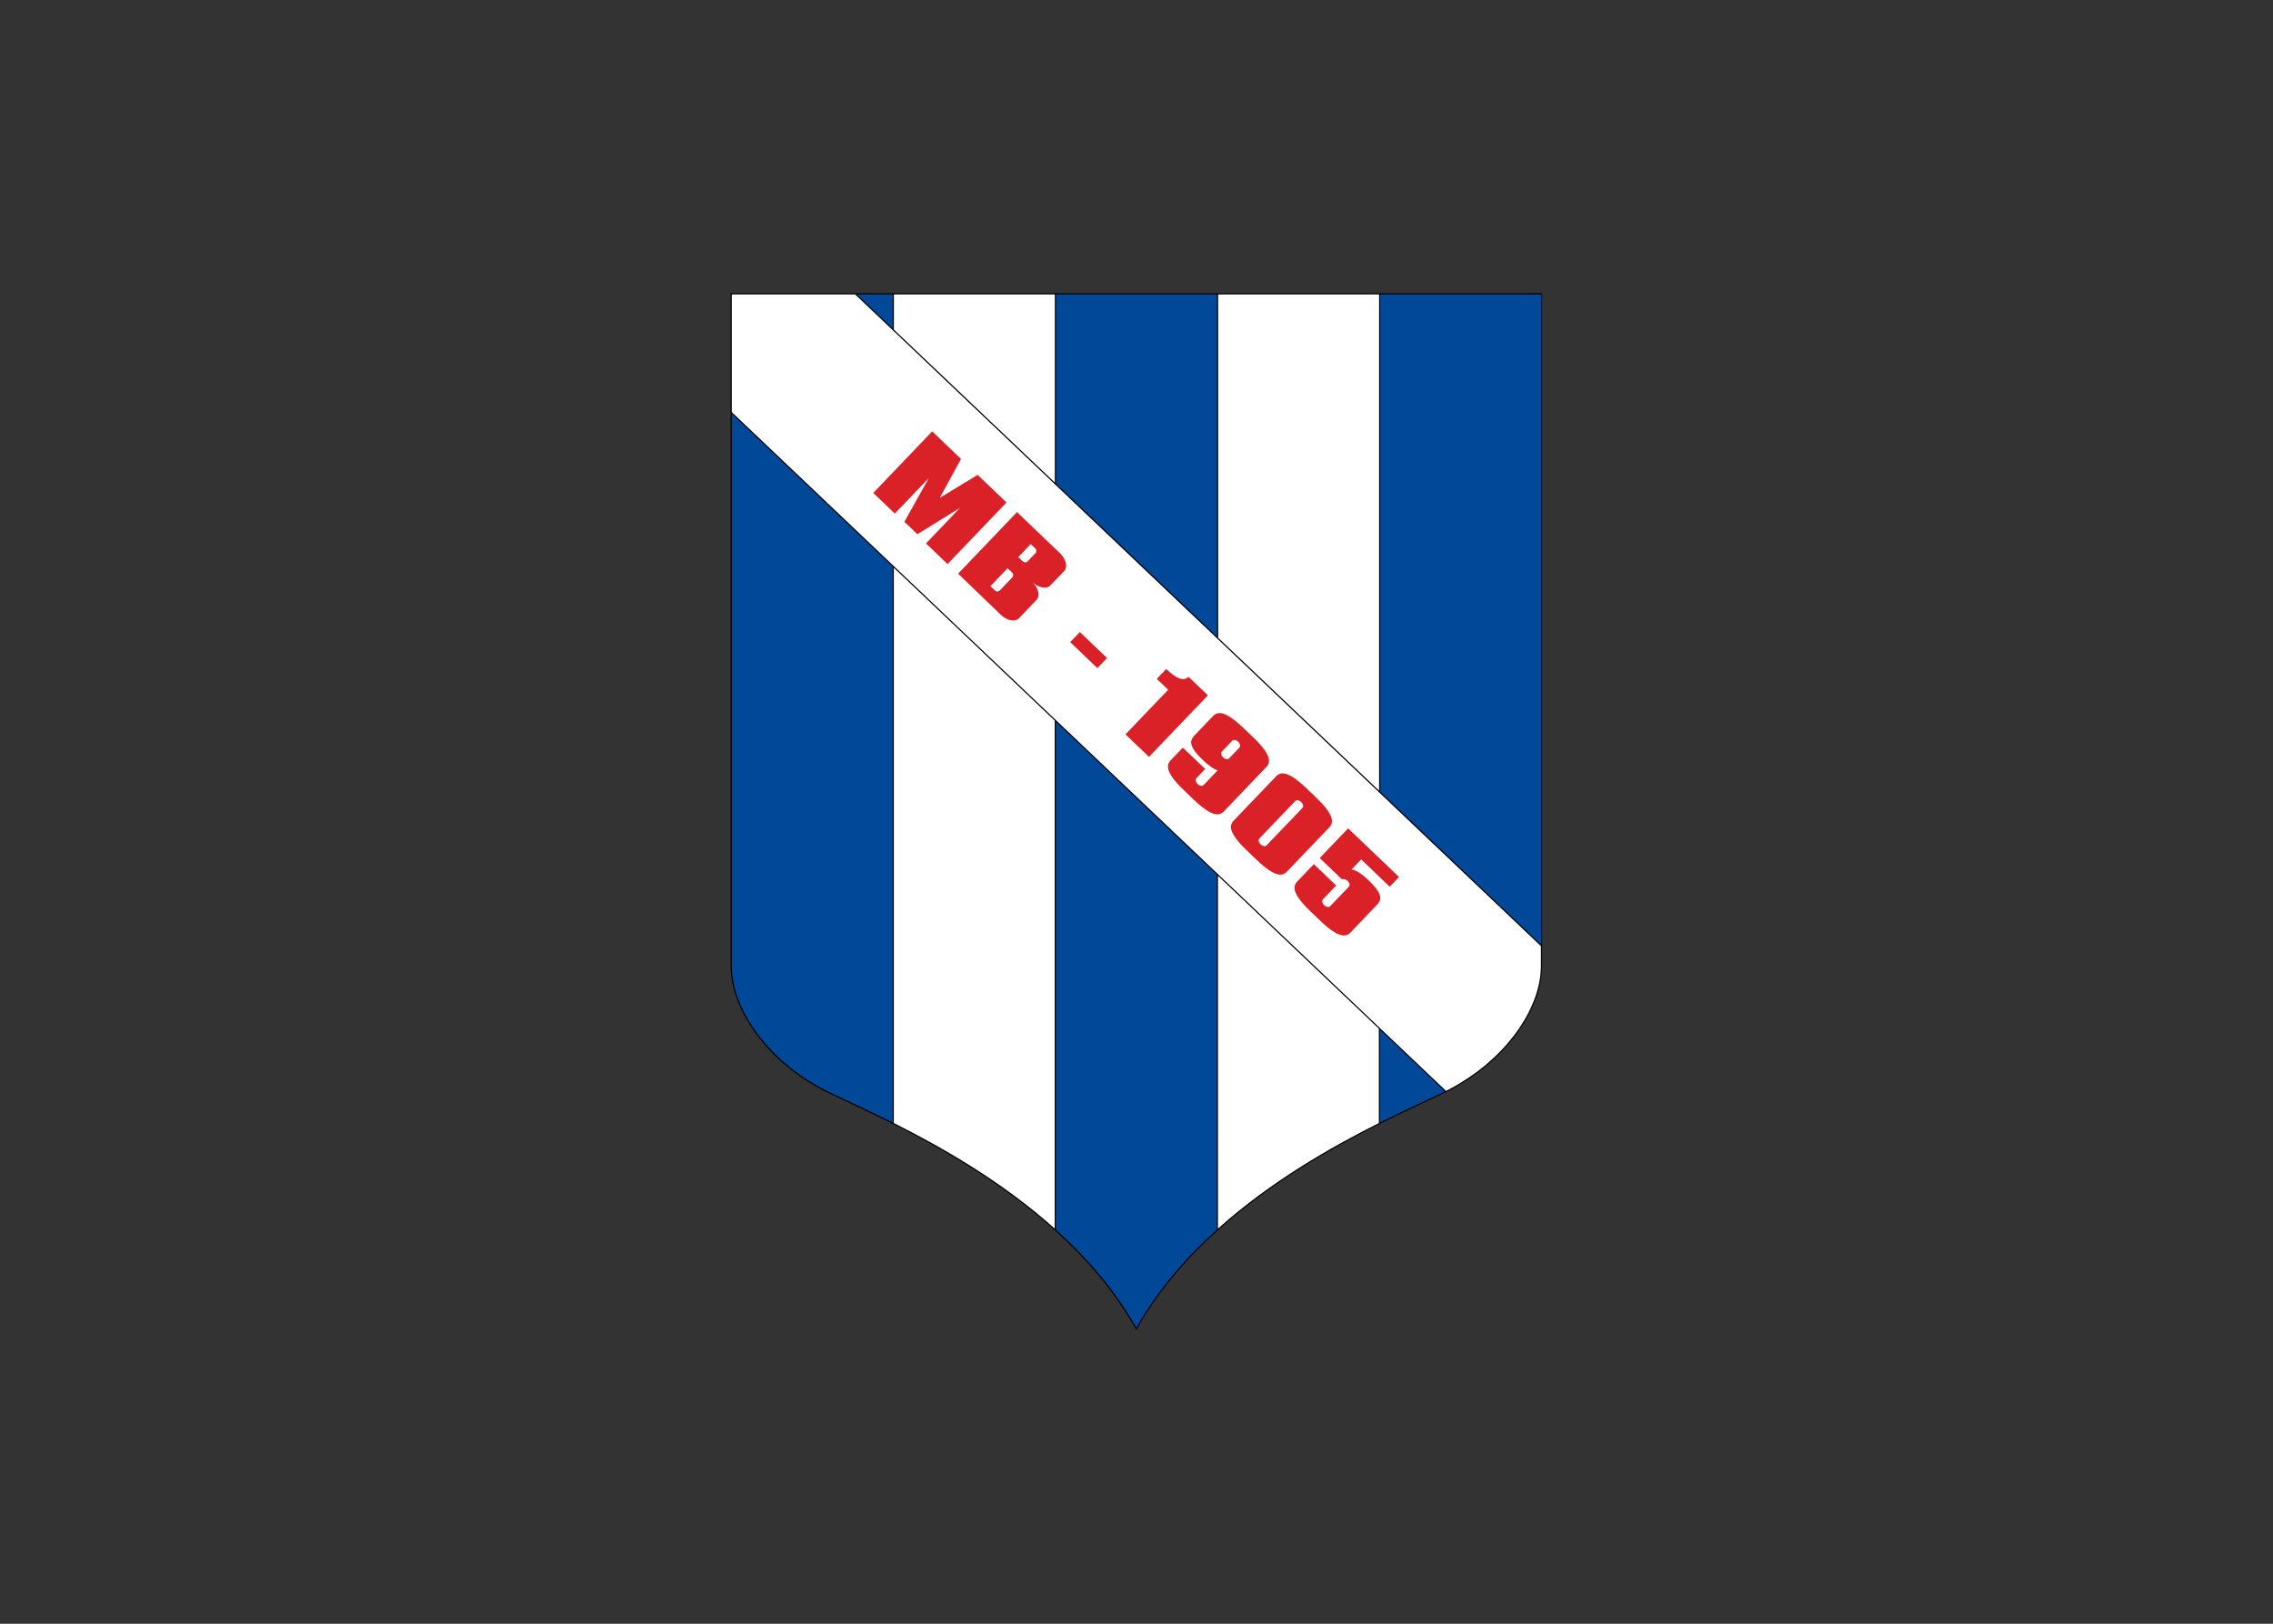 <svg clip-rule="evenodd" fill-rule="evenodd" stroke-linejoin="round" stroke-miterlimit="2" viewBox="0 0 560 400" xmlns="http://www.w3.org/2000/svg"><rect x="0" y="0" width="560" height="400" fill="#333333" stroke="none"/><g transform="matrix(.727 0 0 .727 180 72.237)"><g fill-rule="nonzero"><path d="m220.079 0h-55.316v.001h-54.527v-.001h-110.235v39.91h-.001v188.017c.008 14.882 12.601 33.266 33.754 43.387 5.236 2.504 12.668 5.853 21.276 10.173l.044.022c16.37 8.215 36.985 19.941 54.833 36.038l.027.023c10.596 9.559 20.217 20.656 27.393 33.473l.171.306.173-.306c7.178-12.82 16.802-23.921 27.402-33.481l.019-.017c17.839-16.084 38.439-27.806 54.804-36.021l.074-.037c8.608-4.319 16.039-7.668 21.276-10.172.383-.182.754-.372 1.127-.56v.001l.075-.039c.016-.008.033-.016.049-.024l.251-.126-.003-.003c20.242-10.259 32.248-28.113 32.255-42.637v-6.319-221.608z"/><path d="m353.896.637v270.809l-87.837-83.462v-187.347z" fill="#fff" transform="matrix(.621 0 0 .621 -0 0)"/><path d="m177.585.637h87.837v186.742l-87.837-83.462z" fill="#014898" transform="matrix(.621 0 0 .621 -0 0)"/><path d="m89.112 19.85v-19.213h87.836l.001 34.225v68.45z" fill="#fff" transform="matrix(.621 0 0 .621 -0 0)"/><path d="m88.475.637v18.608l-19.583-18.608z" fill="#014898" transform="matrix(.621 0 0 .621 -0 0)"/><path d="m165.158 197.386 15.669 14.888 38.856 36.922v31.994c-16.276 8.172-36.734 19.808-54.525 35.766z" fill="#fff"/><path d="m.395 227.927v-187.098l48.429 46.017 6.097 5.793v188.351c-8.494-4.253-15.826-7.559-20.997-10.032-21.046-10.06-33.537-28.37-33.529-43.031z" fill="#014898"/><path d="m55.316 93.014 54.526 51.81v172.132c-17.791-15.959-38.251-27.595-54.526-35.768z" fill="#fff"/><path d="m137.5 350.543c-7.176-12.718-16.742-23.735-27.264-33.232v-172.112l54.526 51.811v120.301c-10.521 9.497-20.087 20.514-27.262 33.232z" fill="#014898"/><path d="m241.076 270.958c-5.171 2.474-12.504 5.78-20.998 10.034v-31.421l21.991 20.896c-.33.167-.659.332-.993.491z" fill="#014898"/><path d="m442.371 355.514-87.838-83.463v-271.414h87.838z" fill="#014898" transform="matrix(.621 0 0 .621 -0 0)"/><path d="m274.605 227.927c.007 14.339-11.945 32.163-32.161 42.351l-242.049-229.994v-39.889h41.797l232.413 220.838z" fill="#fff"/><path d="m110.004 75.368-32.165 33.602 11.768 11.265 18.57-19.401-13.338 23.868 7.09 6.785 23.261-14.366-18.57 19.399 11.768 11.264 32.165-33.601-15.737-15.065-20.688 12.528 11.613-21.214z" fill="#da2128" transform="matrix(.621 0 0 .621 -0 0)"/><path d="m108.336 99.032 4.713-4.923c1.275-1.333.63-4.04-1.433-6.016l-14.56-13.927-19.966 20.858 14.516 13.973c2.064 1.976 4.809 2.488 6.1 1.139l5.964-6.229c1.286-1.345.662-4.047-1.38-6.021 2.061 1.956 4.776 2.474 6.046 1.146zm-5.039-10.946-2.666 2.785c-.425.445-1.137.46-1.581.034l-1.568-1.501 4.213-4.4 1.568 1.501c.443.426.459 1.138.034 1.581zm-12.103 12.645c-.425.444-1.137.459-1.581.034l-1.569-1.501 5.814-6.073 1.568 1.501c.444.426.46 1.137.036 1.581z" fill="#da2128"/></g><path d="m164.981 1.103h12.755v4.734h-12.755z" fill="#da2128" transform="matrix(.722 .691 -.691 .722 0 0)"/><path d="m155.213 129.996c-.796.665-1.746 1.026-3.203.478-1.113-.418-2.524-1.373-4.397-3.127l-3.186 3.329 3.855 3.691-14.469 15.116 7.97 7.629 19.966-20.86z" fill="#da2128" fill-rule="nonzero"/><path d="m177.035 150.422-1.614-1.545-1.616-1.545c-6.268-6.001-8.772-5.667-10.318-4.052l-6.182 6.458c-1.545 1.615-2.53 3.403 2.696 8.405 2.243 2.147 3.841 3.172 5.061 3.519l-4.798 5.014c-.374.39-1.112.311-1.739-.148-.086-.063-.171-.132-.253-.211-.67-.642-.87-1.531-.445-1.975l2.992-3.127-7.565-7.243-4.132 4.315c-1.545 1.615-1.769 4.13 4.5 10.131l1.615 1.546 1.613 1.546c6.27 6.001 8.774 5.666 10.319 4.053l14.366-15.007c1.545-1.616 1.769-4.133-4.5-10.134zm-6.635 5.663-1.5 1.568c-.425.444-1.321.282-1.99-.36-.672-.641-.873-1.53-.447-1.975l1.501-1.567 2.044-2.136c.426-.445 1.322-.283 1.992.36.082.077.154.159.222.243.487.607.596 1.34.223 1.731l-.874.912z" fill="#da2128" fill-rule="nonzero"/><path d="m198.383 170.858-1.613-1.544-1.615-1.547c-6.269-6-8.772-5.666-10.32-4.051l-14.364 15.007c-1.546 1.614-1.77 4.131 4.498 10.132l1.615 1.544 1.615 1.546c6.269 6.001 8.772 5.668 10.318 4.052l14.365-15.006c1.548-1.615 1.771-4.131-4.499-10.133zm-16.77 16.254c-.375.39-1.111.311-1.74-.148-.086-.064-.171-.132-.252-.211-.671-.642-.871-1.53-.445-1.974l12.182-12.727c.425-.445 1.322-.283 1.994.359.08.079.154.16.22.243.487.608.598 1.34.224 1.731z" fill="#da2128" fill-rule="nonzero"/><path d="m216.227 198.959c-2.759-2.643-4.544-3.583-5.845-3.654l3.309-3.458 9.675 9.262 3.151-3.294-17.253-16.491-9.633 10.066 7.578 7.23.001-.001.02.018c.462-.289 1.245-.104 1.846.472.671.643.87 1.53.447 1.975l-6.366 6.65c-.374.39-1.112.311-1.739-.147-.086-.065-.172-.133-.252-.211-.672-.643-.872-1.531-.447-1.976l4.5-4.702-7.57-7.24-5.633 5.886c-1.547 1.615-1.771 4.13 4.499 10.131l1.613 1.546 1.616 1.545c6.269 6.002 8.772 5.669 10.319 4.053l8.86-9.256c1.544-1.616 2.53-3.403-2.696-8.404z" fill="#da2128" fill-rule="nonzero"/></g></svg>